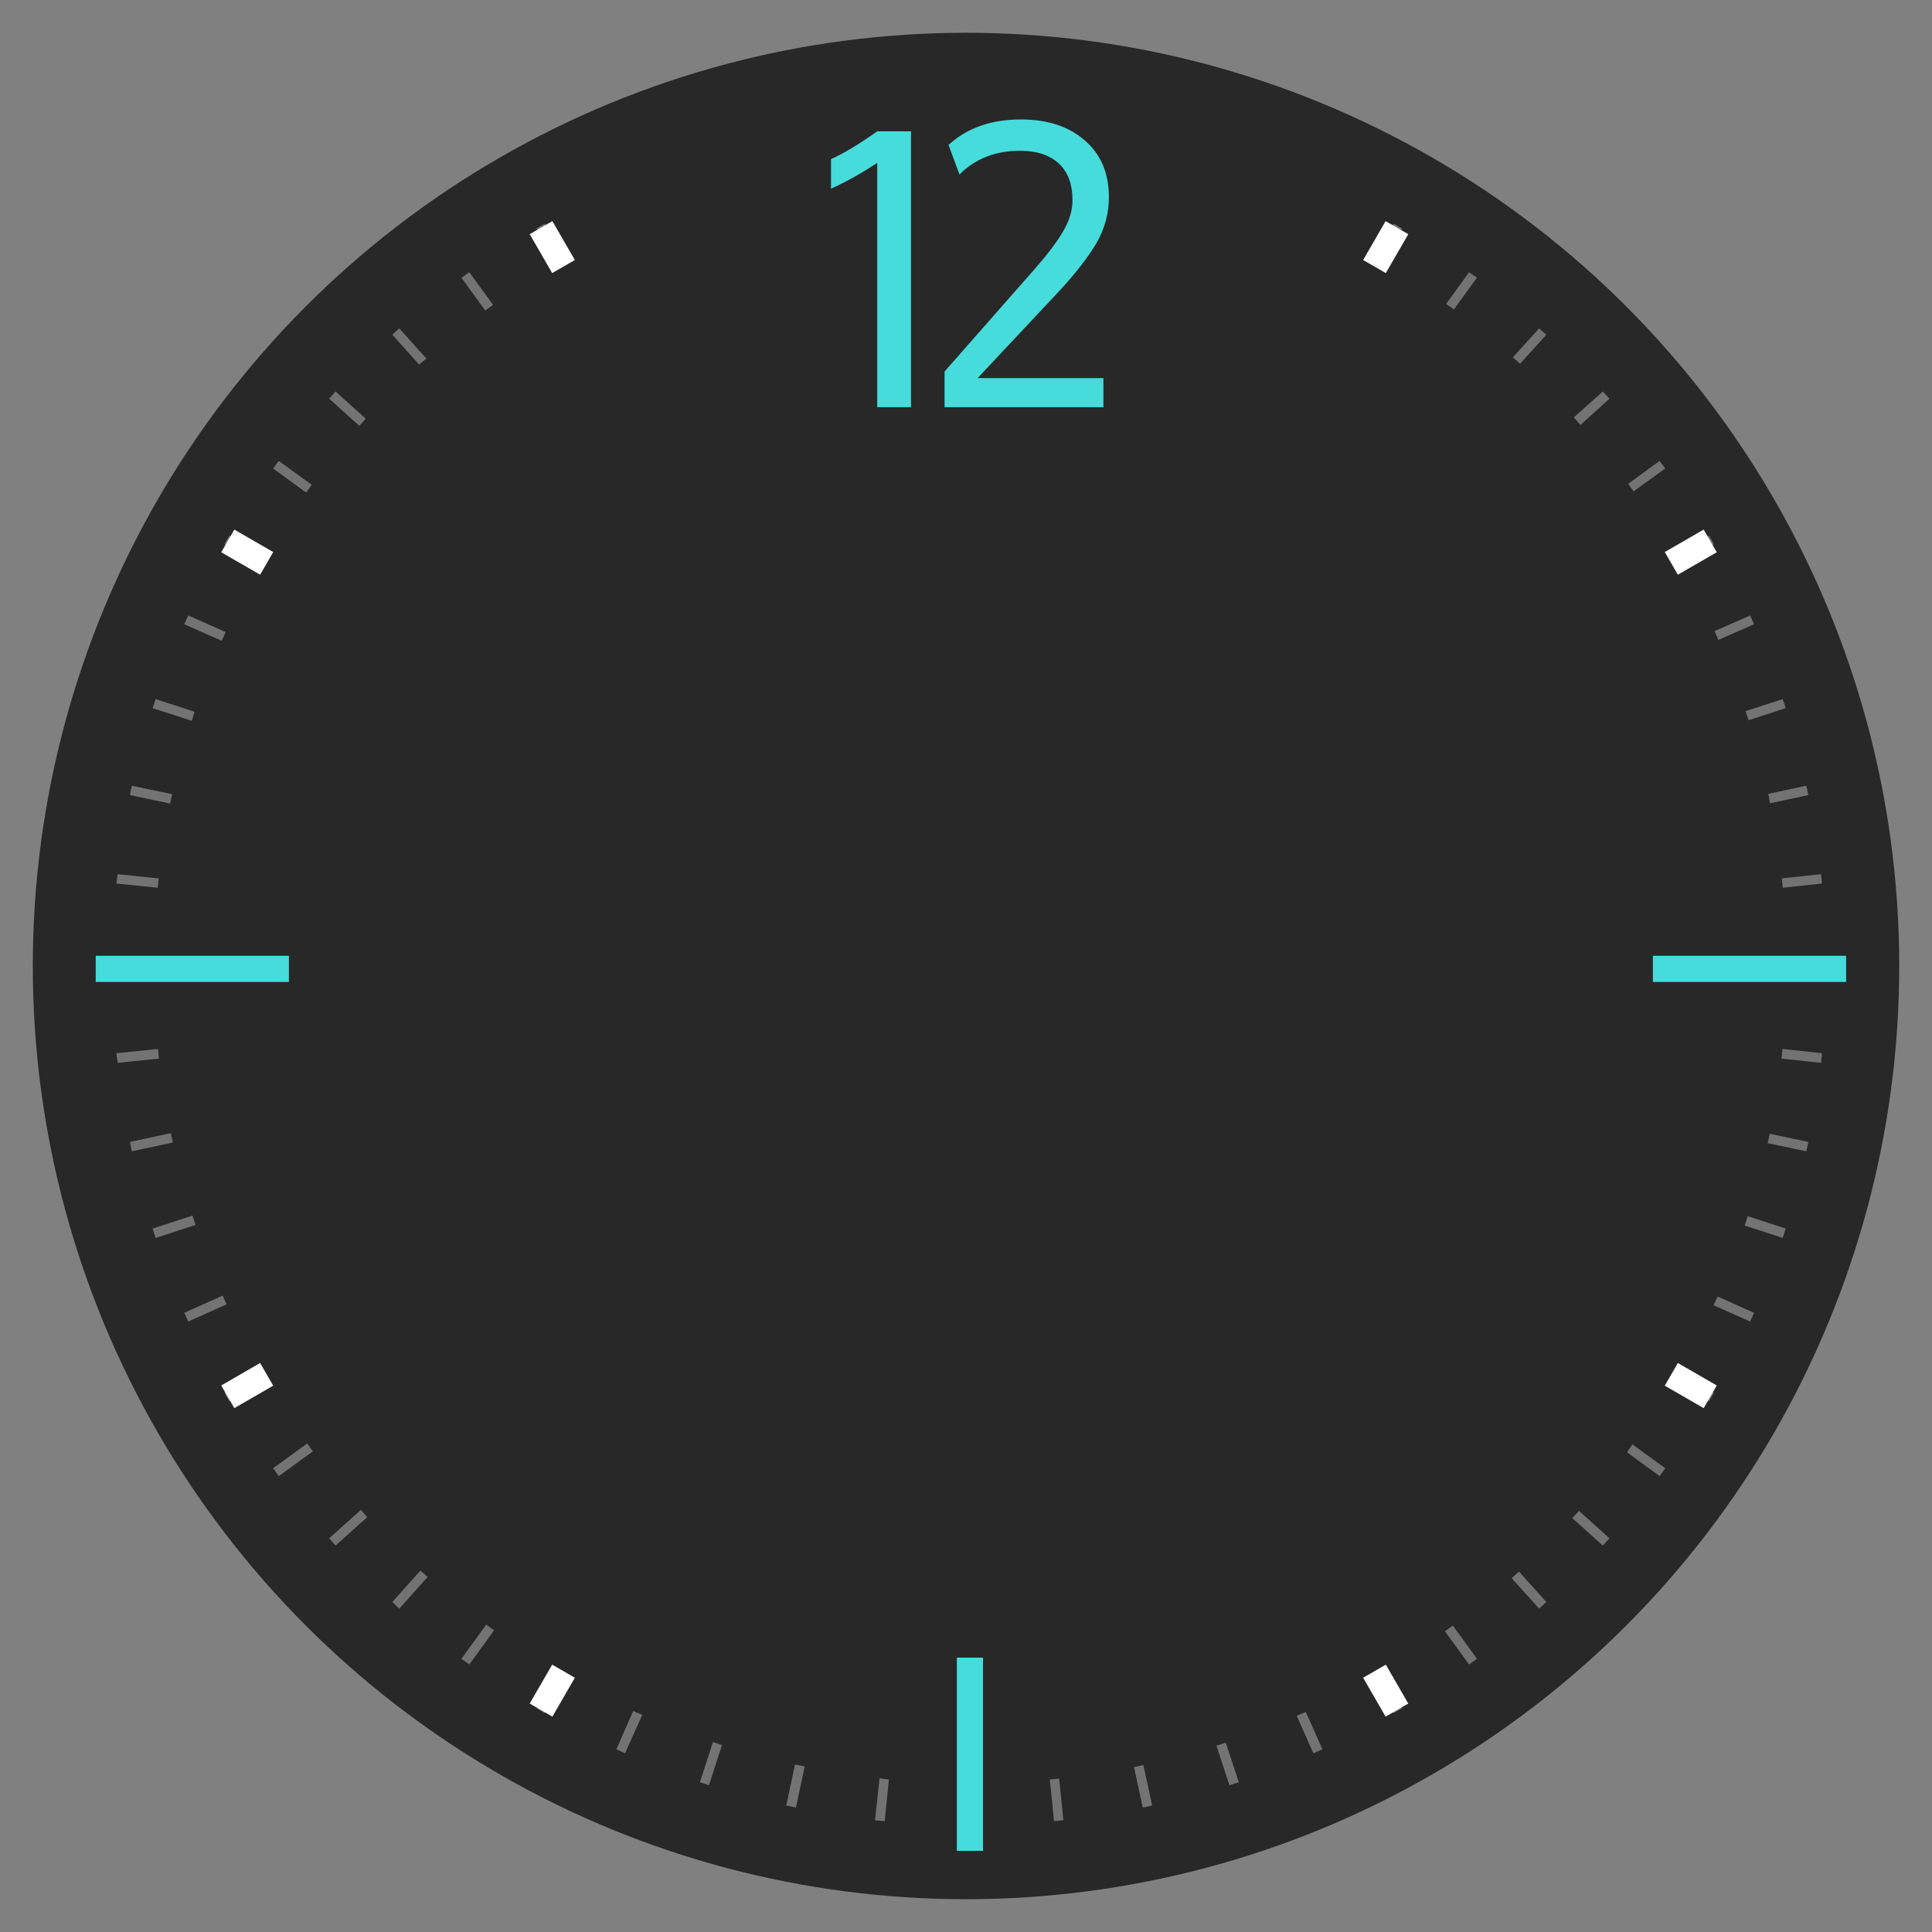 <?xml version="1.0" encoding="UTF-8" standalone="no"?>
<svg
   xmlns:dc="http://purl.org/dc/elements/1.1/"
   xmlns:cc="http://creativecommons.org/ns#"
   xmlns:rdf="http://www.w3.org/1999/02/22-rdf-syntax-ns#"
   xmlns:svg="http://www.w3.org/2000/svg"
   xmlns="http://www.w3.org/2000/svg"
   xmlns:sodipodi="http://sodipodi.sourceforge.net/DTD/sodipodi-0.dtd"
   xmlns:inkscape="http://www.inkscape.org/namespaces/inkscape"
   inkscape:version="1.0.2 (e86c870879, 2021-01-15)"
   sodipodi:docname="clock.svg"
   id="svg100"
   version="1.0"
   height="200"
   width="200">
  <rect width="100%" height="100%" fill="#808080" stroke="none"/>
  <sodipodi:namedview
     inkscape:document-rotation="0"
     inkscape:current-layer="svg100"
     inkscape:window-maximized="1"
     inkscape:window-y="0"
     inkscape:window-x="0"
     inkscape:cy="102.9337"
     inkscape:cx="116.88833"
     inkscape:zoom="2.3784736"
     showgrid="false"
     id="namedview102"
     inkscape:window-height="992"
     inkscape:window-width="1920"
     inkscape:pageshadow="2"
     inkscape:pageopacity="0"
     guidetolerance="10"
     gridtolerance="10"
     objecttolerance="10"
     borderopacity="1"
     bordercolor="#666666"
     pagecolor="#4f4f4f" />
  <defs
     id="defs19">
    <linearGradient
       id="linearGradient4011">
      <stop
         id="stop4013"
         offset="0"
         style="stop-color:#232629;stop-opacity:1;" />
      <stop
         style="stop-color:#232629;stop-opacity:0.523;"
         offset="0.9"
         id="stop4019" />
      <stop
         id="stop4021"
         offset="0.96"
         style="stop-color:#232629;stop-opacity:0.107;" />
      <stop
         id="stop4015"
         offset="1"
         style="stop-color:#232629;stop-opacity:0;" />
    </linearGradient>
  </defs>
  <g
     transform="translate(-1201.195,-356.706)"
     id="text5149"
     style="font-style:normal;font-variant:normal;font-weight:normal;font-stretch:normal;font-size:40px;line-height:125%;font-family:Oxygen;-inkscape-font-specification:Oxygen;text-align:start;letter-spacing:0px;word-spacing:0px;writing-mode:lr-tb;text-anchor:start;fill:#3daee9;fill-opacity:1;stroke:none" />
  <g
     id="ClockFace">
    <circle
       id="path5099"
       style="opacity:0.7;fill:#000000;fill-opacity:0.984;stroke:none"
       inkscape:export-filename="C:\Users\andrewl\Downloads\silly clock.png"
       inkscape:export-xdpi="90"
       inkscape:export-ydpi="90"
       cx="100.001"
       cy="99.999"
       r="96.606" />
    <g
       transform="translate(-917.971,-480.429)"
       id="g6149">
      <path
         sodipodi:nodetypes="cccccccccccccccccccccccccccccccccccccccccccccccccccccccccccccccccccccccccccccccccccccccccccccccccccccccccccccccccccccccccccccccccccccccccccccccccccccccccccccccccccccccccccccccccccccccccccccccccccccccccccccccccccccccccccccccccccccccccccccccccccc"
         id="path5480"
         d="m 974.362,503.58 -0.844,0.5 2.094,3.594 c 0.278,-0.163 0.564,-0.308 0.844,-0.469 z m 87.875,0 -2.031,3.531 c 0.293,0.167 0.585,0.33 0.875,0.5 l 2.031,-3.531 z m -95.687,5.031 -0.812,0.562 2.469,3.406 c 0.269,-0.199 0.541,-0.398 0.813,-0.594 z m 103.5,0 -2.375,3.281 c 0.267,0.192 0.548,0.368 0.812,0.562 l 2.375,-3.281 z m -110.75,5.812 -0.719,0.656 2.781,3.094 c 0.24,-0.219 0.508,-0.408 0.75,-0.625 z m 118,0 -2.719,3 c 0.248,0.221 0.504,0.432 0.75,0.656 l 2.719,-3 z m -124.594,6.531 -0.656,0.75 3.125,2.812 c 0.219,-0.247 0.434,-0.505 0.656,-0.75 z m 131.188,0 -3,2.688 c 0.233,0.255 0.458,0.523 0.687,0.781 l 3,-2.719 z m -137.063,7.188 -0.594,0.781 3.438,2.5 c 0.192,-0.268 0.367,-0.547 0.562,-0.812 z m 142.938,0 -3.25,2.375 c 0.191,0.259 0.375,0.52 0.562,0.781 l 3.281,-2.375 z m -148.063,7.75 -0.5,0.875 3.688,2.125 c 0.166,-0.292 0.331,-0.585 0.5,-0.875 z m 153.188,0 -3.5,2.031 c 0.17,0.29 0.333,0.582 0.5,0.875 l 3.5,-2.031 z m -157.438,8.25 -0.406,0.906 3.875,1.719 c 0.133,-0.305 0.27,-0.603 0.406,-0.906 z m 161.688,0 -3.688,1.625 c 0.136,0.301 0.274,0.603 0.406,0.906 l 3.688,-1.625 z m -165.063,8.656 -0.312,0.938 4.062,1.312 c 0.098,-0.308 0.18,-0.631 0.281,-0.938 z m 168.438,0 -3.844,1.25 c 0.102,0.31 0.214,0.626 0.312,0.938 l 3.844,-1.25 z m -170.906,8.969 -0.188,0.969 4.156,0.875 c 0.066,-0.324 0.149,-0.646 0.219,-0.969 z m 173.344,0 -3.937,0.844 c 0.069,0.321 0.122,0.647 0.187,0.969 l 3.969,-0.844 z m -174.812,9.156 -0.125,0.969 4.281,0.438 c 0.031,-0.322 0.059,-0.648 0.094,-0.969 l -4.25,-0.438 z m 176.344,0 -4.062,0.438 c 0.035,0.321 0.063,0.647 0.094,0.969 l 4.062,-0.438 -0.094,-0.969 z m -172.156,18.094 -4.312,0.438 0.125,1 4.281,-0.438 c -0.037,-0.333 -0.061,-0.666 -0.094,-1 z m 168.156,0 c -0.033,0.334 -0.057,0.667 -0.094,1 l 4.094,0.438 0.094,-1 z m -166.844,8.719 -4.219,0.906 0.188,0.969 4.25,-0.906 c -0.071,-0.322 -0.152,-0.645 -0.219,-0.969 z m 165.531,0.062 c -0.067,0.324 -0.148,0.646 -0.219,0.969 l 4,0.844 0.219,-0.969 z m -163.281,8.469 -4.125,1.344 0.312,0.969 4.125,-1.344 c -0.107,-0.323 -0.209,-0.644 -0.312,-0.969 z m 161,0.062 c -0.104,0.325 -0.205,0.646 -0.313,0.969 l 3.938,1.281 0.312,-0.969 z m -157.875,8.219 -3.969,1.781 0.406,0.906 3.969,-1.781 c -0.138,-0.303 -0.272,-0.601 -0.406,-0.906 z m 154.75,0.094 c -0.134,0.303 -0.269,0.605 -0.406,0.906 l 3.781,1.688 0.406,-0.906 z m -150.75,7.781 -3.813,2.188 0.5,0.875 3.813,-2.188 c -0.17,-0.289 -0.334,-0.584 -0.5,-0.875 z m 146.75,0.094 c -0.168,0.292 -0.329,0.585 -0.5,0.875 l 3.625,2.094 0.5,-0.875 z m -142,7.344 -3.531,2.562 0.594,0.812 3.531,-2.562 c -0.2,-0.27 -0.397,-0.54 -0.594,-0.812 z m 137.187,0.094 c -0.193,0.268 -0.366,0.547 -0.562,0.812 l 3.375,2.469 0.594,-0.812 z m -131.625,6.781 -3.281,2.938 0.656,0.75 3.281,-2.938 c -0.224,-0.246 -0.435,-0.502 -0.656,-0.75 z m 126.094,0.094 c -0.226,0.253 -0.458,0.499 -0.688,0.75 l 3.156,2.844 0.687,-0.75 z m -119.937,6.188 -2.906,3.25 0.719,0.688 2.938,-3.281 c -0.248,-0.221 -0.504,-0.432 -0.75,-0.656 z m 113.719,0.094 c -0.251,0.228 -0.496,0.462 -0.75,0.688 l 2.844,3.156 0.75,-0.688 z m -106.906,5.5 -2.562,3.531 0.812,0.594 2.562,-3.531 c -0.272,-0.195 -0.543,-0.395 -0.812,-0.594 z m 100.062,0.094 c -0.27,0.198 -0.54,0.399 -0.812,0.594 l 2.5,3.438 0.812,-0.594 z m -92.656,4.781 -2.187,3.781 0.844,0.5 2.188,-3.812 c -0.28,-0.16 -0.566,-0.306 -0.844,-0.469 z m 85.25,0.062 c -0.283,0.165 -0.559,0.338 -0.844,0.5 l 2.125,3.719 0.875,-0.5 z m -77.437,4 -1.75,3.969 0.906,0.406 1.781,-3.969 c -0.313,-0.138 -0.626,-0.265 -0.937,-0.406 z m 69.625,0.094 c -0.308,0.139 -0.628,0.271 -0.938,0.406 l 1.719,3.875 0.938,-0.406 z m -61.375,3.125 -1.344,4.156 0.938,0.312 1.344,-4.156 c -0.314,-0.1 -0.625,-0.209 -0.937,-0.312 z m 53.094,0.062 c -0.322,0.106 -0.645,0.21 -0.969,0.312 l 1.344,4.094 0.969,-0.312 z m -44.594,2.25 -0.906,4.25 1,0.219 0.906,-4.25 c -0.334,-0.069 -0.668,-0.146 -1,-0.219 z m 36.062,0.062 c -0.327,0.07 -0.641,0.152 -0.969,0.219 l 0.906,4.188 0.969,-0.219 z m -27.312,1.375 -0.469,4.344 1,0.094 0.438,-4.312 c -0.325,-0.032 -0.645,-0.089 -0.969,-0.125 z m 18.594,0.031 c -0.323,0.035 -0.645,0.062 -0.969,0.094 l 0.437,4.312 0.969,-0.094 z"
         style="color:#000000;font-style:normal;font-variant:normal;font-weight:normal;font-stretch:normal;font-size:medium;line-height:normal;font-family:Sans;-inkscape-font-specification:Sans;text-indent:0;text-align:start;text-decoration:none;text-decoration-line:none;letter-spacing:normal;word-spacing:normal;text-transform:none;writing-mode:lr-tb;direction:ltr;baseline-shift:baseline;text-anchor:start;display:inline;overflow:visible;visibility:visible;opacity:0.35;fill:#ffffff;fill-opacity:1;stroke:none;stroke-width:1px;marker:none;enable-background:accumulate"
         inkscape:connector-curvature="0" />
    </g>
    <g
       style="font-style:normal;font-variant:normal;font-weight:normal;font-stretch:normal;font-size:40px;line-height:125%;font-family:Oxygen;-inkscape-font-specification:Oxygen;text-align:start;letter-spacing:0px;word-spacing:0px;writing-mode:lr-tb;text-anchor:start;fill:#3daee9;fill-opacity:1;stroke:none"
       id="text5153"
       transform="translate(-1201.195,-350.706)">
      <path
         id="path6197"
         d="m 1306.887,363.071 c 2.747,3e-5 4.948,0.723 6.601,2.168 1.667,1.432 2.5,3.392 2.5,5.879 0,1.693 -0.436,3.288 -1.309,4.785 -0.872,1.484 -2.213,3.197 -4.023,5.137 l -8.262,8.809 h 13.027 v 3.008 h -16.445 v -3.691 l 9.395,-10.684 c 1.276,-1.458 2.233,-2.728 2.871,-3.809 0.651,-1.094 0.977,-2.174 0.977,-3.242 0,-1.667 -0.475,-2.936 -1.426,-3.809 -0.951,-0.872 -2.285,-1.309 -4.004,-1.309 -2.552,2e-5 -4.642,0.82 -6.269,2.461 l -1.133,-3.066 c 1.914,-1.758 4.414,-2.637 7.5,-2.637 m -14.88,1.23 h 3.496 v 28.555 h -3.496 v -25.293 c -1.601,1.068 -3.197,1.96 -4.785,2.676 v -3.066 c 1.25,-0.547 2.845,-1.504 4.785,-2.871"
         inkscape:connector-curvature="0"
         style="fill:#46dcdc;fill-opacity:1" />
    </g>
    <rect
       y="98.942"
       x="9.908"
       height="2.709"
       width="20"
       id="rect5442"
       style="fill:#46dcdc;fill-opacity:1;stroke:none"
       inkscape:export-filename="C:\Users\andrewl\Downloads\silly clock.png"
       inkscape:export-xdpi="90"
       inkscape:export-ydpi="90" />
    <rect
       style="fill:#46dcdc;fill-opacity:1;stroke:none"
       id="rect5446"
       width="20"
       height="2.709"
       x="171.108"
       y="98.942"
       inkscape:export-filename="C:\Users\andrewl\Downloads\silly clock.png"
       inkscape:export-xdpi="90"
       inkscape:export-ydpi="90" />
    <rect
       y="-101.763"
       x="171.597"
       height="2.709"
       width="20"
       id="rect5448"
       style="fill:#46dcdc;fill-opacity:1;stroke:none"
       transform="rotate(90)"
       inkscape:export-filename="C:\Users\andrewl\Downloads\silly clock.png"
       inkscape:export-xdpi="90"
       inkscape:export-ydpi="90" />
    <g
       transform="translate(-917.971,-480.429)"
       id="g6073">
      <path
         inkscape:connector-curvature="0"
         d="m 1090.307,537.577 4.027,-2.325 1.355,2.346 -4.027,2.325 z m -149.435,86.276 4.027,-2.325 1.355,2.346 -4.027,2.325 z"
         style="fill:#ffffff;fill-opacity:1;stroke:none"
         id="path6063" />
      <path
         id="path6065"
         style="fill:#ffffff;fill-opacity:1;stroke:none"
         d="m 1059.083,507.345 2.325,-4.027 2.346,1.355 -2.325,4.027 z m -86.276,149.435 2.325,-4.027 2.346,1.355 -2.325,4.027 z"
         inkscape:connector-curvature="0" />
      <path
         inkscape:connector-curvature="0"
         d="m 944.9,539.923 -4.027,-2.325 1.355,-2.346 4.027,2.325 z m 149.435,86.276 -4.027,-2.325 1.355,-2.346 4.027,2.325 z"
         style="fill:#ffffff;fill-opacity:1;stroke:none"
         id="path6067" />
      <path
         id="path6069"
         style="fill:#ffffff;fill-opacity:1;stroke:none"
         d="m 975.132,508.699 -2.325,-4.027 2.346,-1.355 2.325,4.027 z m 86.276,149.435 -2.325,-4.027 2.346,-1.355 2.325,4.027 z"
         inkscape:connector-curvature="0" />
    </g>
  </g>
  <g
     transform="translate(-917.462,-480.017)"
     style="font-style:normal;font-variant:normal;font-weight:normal;font-stretch:normal;font-size:12px;line-height:125%;font-family:Pristina;-inkscape-font-specification:Pristina;text-align:center;letter-spacing:0px;word-spacing:0px;text-anchor:middle;fill:#575757;fill-opacity:1;stroke:none"
     id="text5629" />
  <g
     transform="matrix(-0.6,-0.8,0.8,-0.6,489.955,1271.654)"
     id="HourHand">
    <rect
       style="opacity:0.01;fill:#232629;fill-opacity:0.604"
       id="rect56"
       height="64"
       width="18"
       y="91"
       x="33"
       transform="matrix(-0.6,0.8,-0.8,-0.6,1122.7,607.62)" />
    <path
       style="fill:#fefefe;fill-opacity:1"
       inkscape:connector-curvature="0"
       id="path58"
       d="m 980.52,549.89 -5.955,-0.742 2.521,5.509 0.036,-0.051 34.481,25.905 3.422,-4.699 -34.481,-25.905 z" />
    <path
       style="fill:#fefefe;fill-opacity:1"
       inkscape:connector-curvature="0"
       id="path60"
       d="m 1777.9,382.03 a 6.5,6.5 0 0 1 -6.499,6.499 6.5,6.5 0 0 1 -6.5,-6.499 6.5,6.5 0 0 1 6.5,-6.5 6.5,6.5 0 0 1 6.499,6.5 z"
       transform="translate(-753.93,199.18)" />
  </g>
  <g
     transform="matrix(-0.503,0.864,-0.864,-0.503,1386.825,-477.706)"
     id="MinuteHand">
    <rect
       style="opacity:0.01;fill:#232629;fill-opacity:0.604"
       id="rect63"
       height="85"
       width="12"
       y="94"
       x="64"
       transform="matrix(-0.503,-0.864,0.864,-0.503,966.28,692.06)" />
    <path
       inkscape:connector-curvature="0"
       id="path65"
       transform="matrix(-0.503,-0.864,0.864,-0.503,965.303,690.379)"
       d="m 67.867,96.363 a 3.671,3.671 0 0 0 -3.014,1.82 3.671,3.671 0 0 0 1.324,5.018 3.671,3.671 0 0 0 0.438,0.213 l -0.023,73.5 3,0.002 0.023,-73.578 a 3.671,3.671 0 0 0 1.582,-1.461 3.671,3.671 0 0 0 -1.324,-5.018 3.671,3.671 0 0 0 -2.006,-0.496 z"
       style="opacity:1;fill:#fefefe;stroke-width:1;fill-opacity:1" />
  </g>
  <g
     transform="matrix(-0.501,0.866,-0.866,-0.501,1287.728,-489.72)"
     id="SecondHand">
    <rect
       style="fill:#ff9600;fill-opacity:1"
       id="rect70"
       height="1.732"
       width="77.736"
       y="1011.2"
       x="589.81"
       transform="matrix(0.866,-0.5,0.5,0.866,0,0)" />
    <path
       style="fill:#ff9600;fill-opacity:1"
       inkscape:connector-curvature="0"
       id="path72"
       d="m 1777.9,382.03 c 0,3.59 -2.91,6.499 -6.499,6.499 -3.59,0 -6.5,-2.91 -6.5,-6.499 0,-3.59 2.91,-6.5 6.5,-6.5 3.59,0 6.499,2.91 6.499,6.5 z"
       transform="matrix(0.298,0,0,0.298,489.81,467.45)" />
    <rect
       style="opacity:0.01;fill:#232629;fill-opacity:0.604"
       id="rect74"
       height="7"
       width="8"
       y="96"
       x="106"
       transform="matrix(-0.501,-0.866,0.866,-0.501,985.87,726.55)" />
  </g>
  <g
     id="SecondHandShadow"
     transform="matrix(-0.501,0.866,-0.866,-0.501,1295.728,-489.72)"
     style="opacity:0;fill:#232629">
    <path
       transform="matrix(0.866,-0.5,0.5,0.866,0,0)"
       d="m 591.81,1011.2 h 75.736 v 1.732 H 591.81 Z"
       id="path77"
       inkscape:connector-curvature="0" />
    <circle
       transform="matrix(0.298,0,0,0.298,489.81,467.45)"
       id="circle79"
       cx="0"
       cy="0"
       r="0"
       style="fill-opacity:0.004" />
    <rect
       transform="matrix(-0.501,-0.866,0.866,-0.501,988.88,731.74)"
       x="113"
       y="97"
       width="6"
       height="82"
       id="rect81"
       style="opacity:0.01;fill-opacity:0.604" />
  </g>
  <g
     id="MinuteHandShadow"
     transform="matrix(-0.503,0.864,-0.864,-0.503,1396.825,-477.706)"
     style="opacity:0;fill:#232629">
    <path
       d="m 1016.7,579.91 66.473,-38.689 1.509,2.593 -66.473,38.689 z"
       id="path86"
       inkscape:connector-curvature="0" />
    <circle
       transform="matrix(0.625,0,0,0.625,-89.662,342.48)"
       id="circle88"
       cx="0"
       cy="0"
       r="0"
       style="fill-opacity:0.004" />
  </g>
  <g
     style="opacity:0;fill:#232629"
     transform="rotate(-126.87,570.741,509.631)"
     id="HourHandShadow">
    <rect
       style="opacity:0.01;fill-opacity:0.604"
       id="rect93"
       height="64"
       width="18"
       y="91"
       x="33"
       transform="rotate(126.87,409.43,584.47)" />
    <path
       inkscape:connector-curvature="0"
       id="path95"
       d="m 980.52,549.89 -5.955,-0.742 2.521,5.509 0.036,-0.051 34.481,25.905 3.422,-4.699 -34.481,-25.905 z" />
    <circle
       id="circle97"
       r="6.499"
       cy="382.03"
       cx="1771.4"
       transform="translate(-753.93,199.18)" />
  </g>
</svg>

